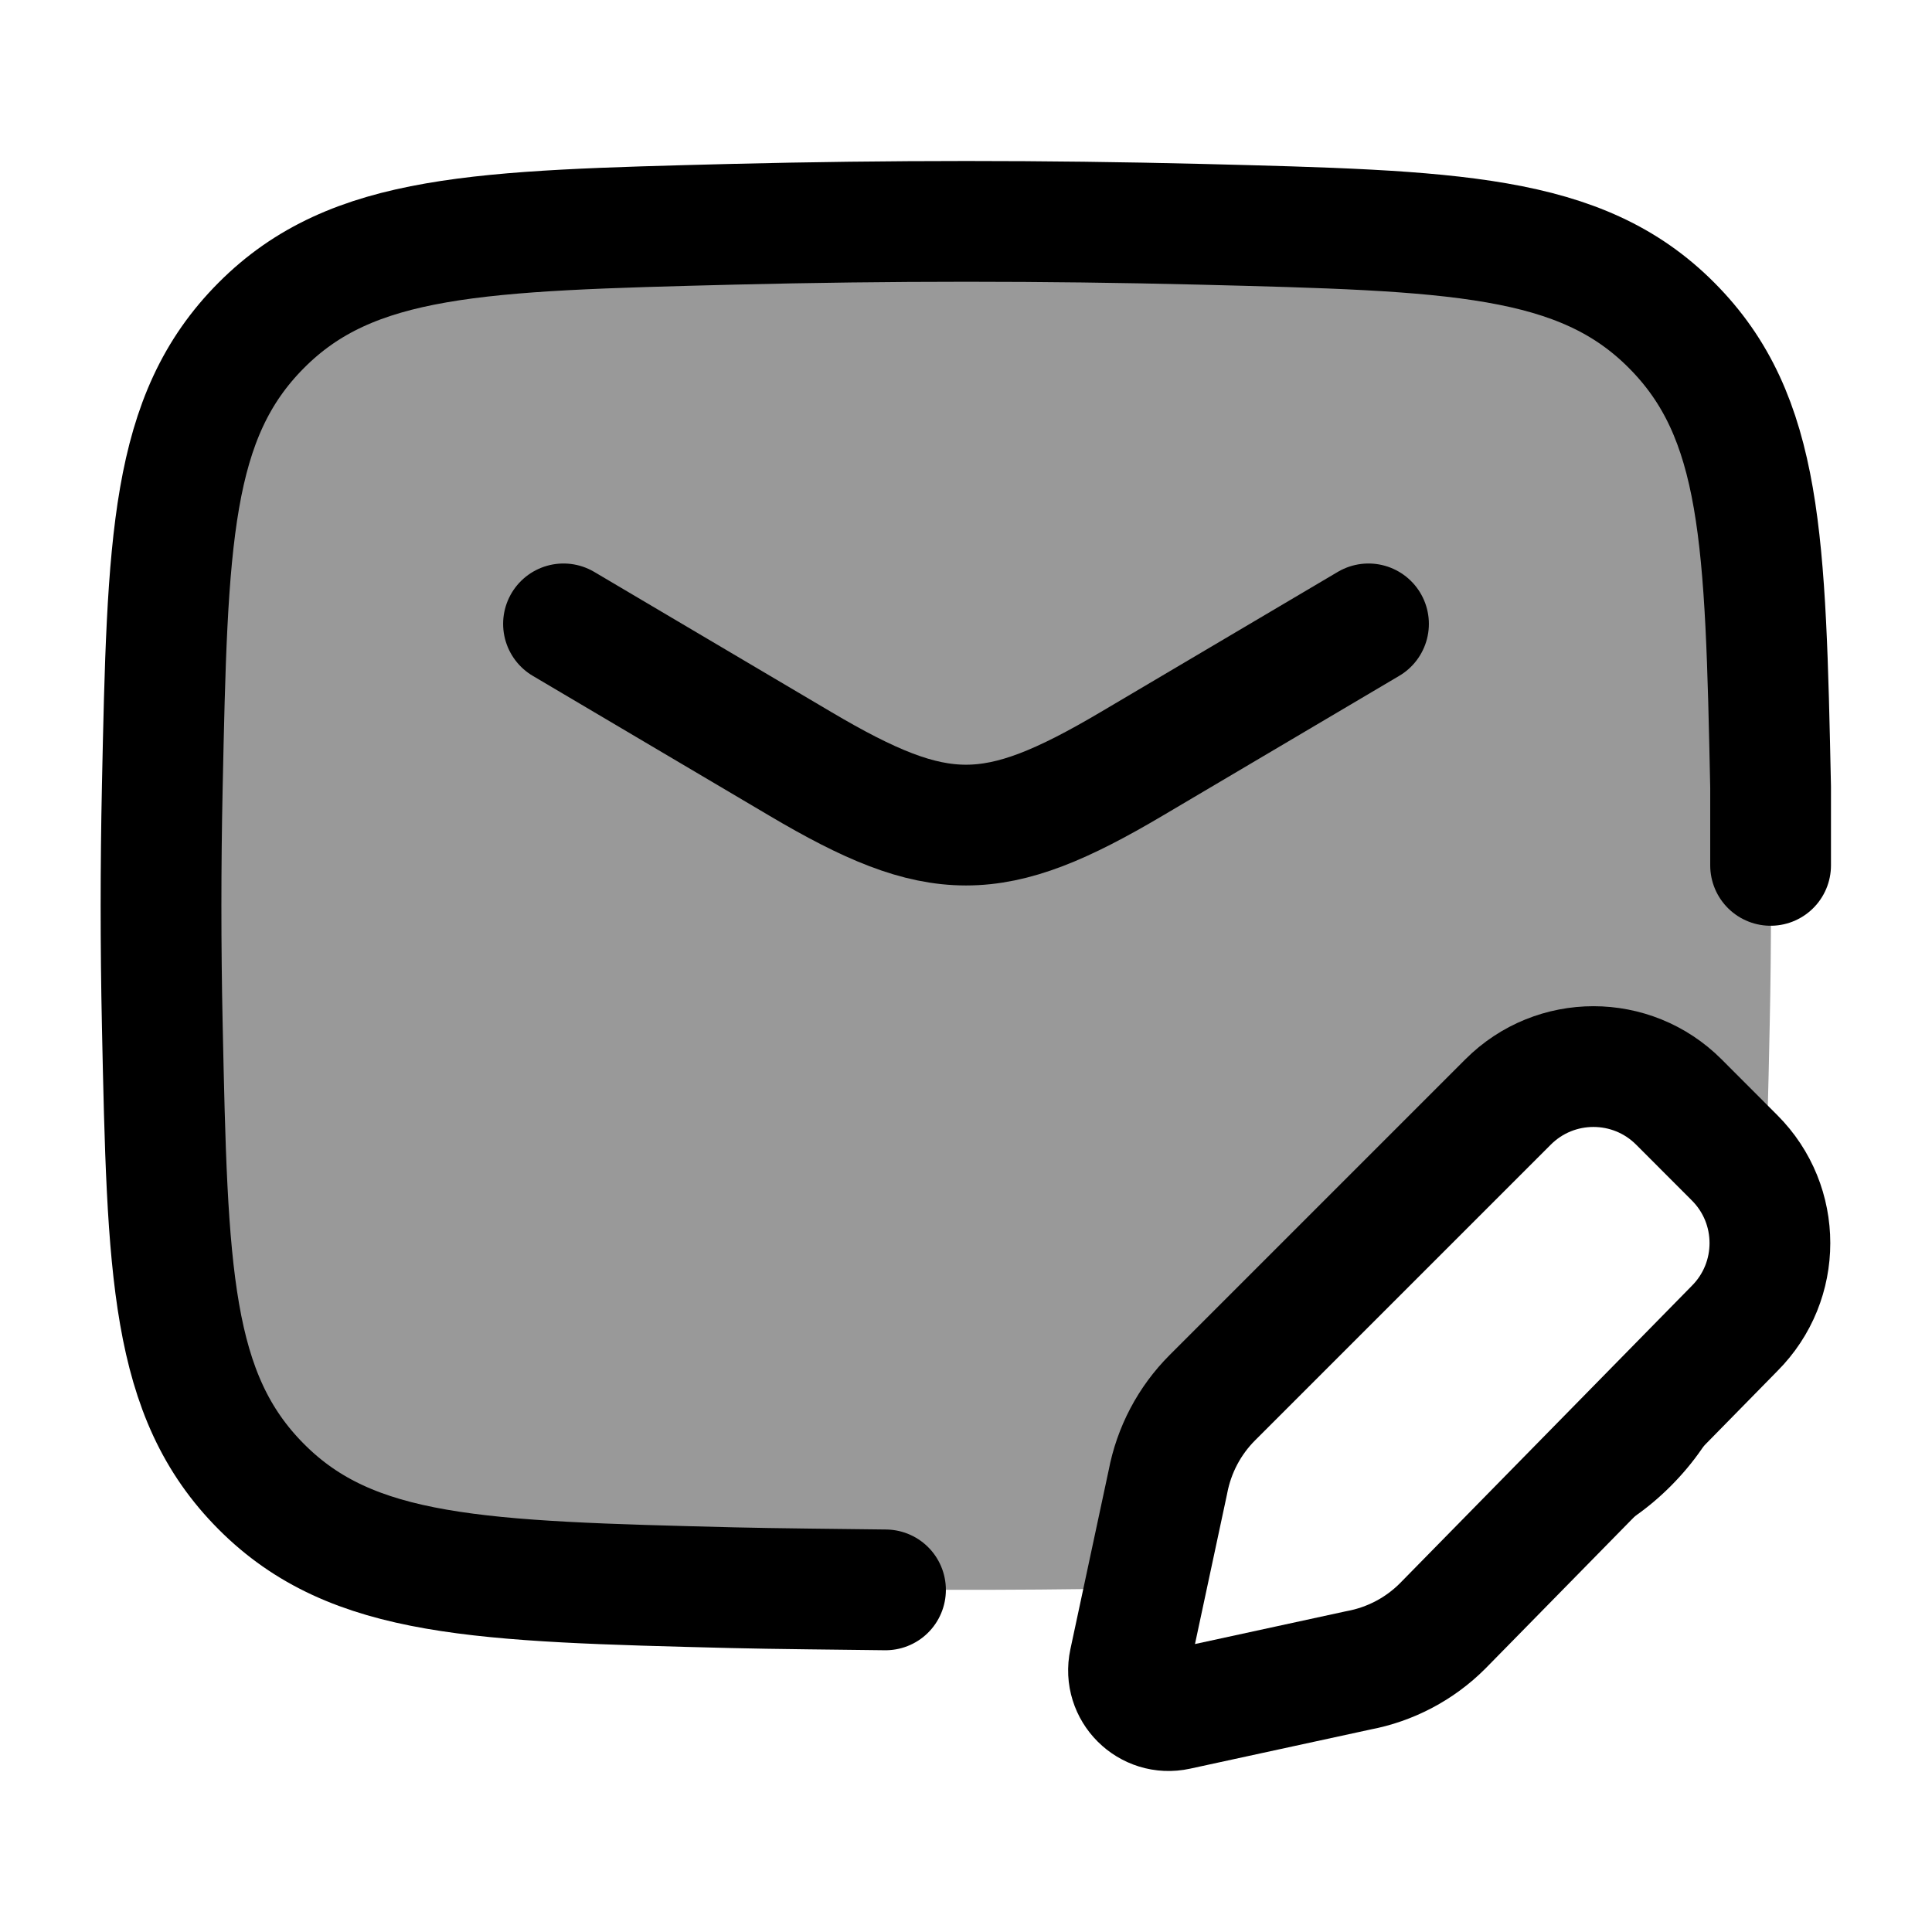 <svg width="24" height="24" viewBox="0 0 24 24" fill="none" xmlns="http://www.w3.org/2000/svg">
    <path opacity="0.4" d="M3.245 18.459C2.114 17.324 2.081 15.791 2.016 12.726C1.995 11.74 1.995 10.76 2.016 9.774C2.081 6.709 2.114 5.176 3.245 4.041C4.376 2.905 5.95 2.866 9.099 2.786C11.039 2.738 12.961 2.738 14.901 2.786C18.05 2.866 19.624 2.905 20.755 4.041C21.886 5.176 21.919 6.709 21.984 9.774C22.005 10.76 22.005 11.74 21.984 12.726C21.966 13.589 21.95 14.331 21.912 14.976C21.881 14.891 21.843 14.807 21.796 14.727C21.696 14.554 21.529 14.387 21.196 14.054C20.863 13.72 20.696 13.554 20.523 13.454C20.052 13.182 19.473 13.182 19.002 13.454C18.828 13.554 18.662 13.72 18.328 14.054L15.021 17.362C14.497 17.885 14.371 18.62 14.248 19.341C14.226 19.471 14.204 19.601 14.179 19.729C12.483 19.761 10.798 19.756 9.099 19.713C5.95 19.634 4.376 19.595 3.245 18.459Z" fill="currentColor"/>
    <path d="M18.646 19.471C19.544 19.307 20.203 19.014 20.756 18.459C21.328 17.885 21.619 17.208 21.776 16.283C21.673 16.445 21.507 16.61 21.197 16.921L18.646 19.471Z" fill="currentColor"/>
    <path d="M7 7.75L9.942 9.489C11.657 10.503 12.343 10.503 14.058 9.489L17 7.75" stroke="currentColor" stroke-width="1.5" stroke-linecap="round" stroke-linejoin="round"/>
    <path d="M21.995 10.75V9.778C21.93 6.711 21.897 5.177 20.765 4.041C19.634 2.905 18.059 2.866 14.908 2.786C12.967 2.738 11.044 2.738 9.103 2.786C5.953 2.866 4.377 2.905 3.246 4.041C2.114 5.177 2.081 6.711 2.016 9.778C1.995 10.765 1.995 11.745 2.016 12.731C2.081 15.799 2.114 17.332 3.246 18.468C4.377 19.604 5.953 19.644 9.103 19.723C9.571 19.735 10.533 19.744 11 19.75" stroke="currentColor" stroke-width="1.5" stroke-linecap="round" stroke-linejoin="round"/>
    <path d="M20.855 13.689L21.547 14.382C22.133 14.967 22.133 15.917 21.547 16.503L17.92 20.199C17.635 20.484 17.27 20.676 16.873 20.75L14.625 21.238C14.27 21.316 13.954 21 14.03 20.645L14.508 18.41C14.583 18.013 14.775 17.648 15.06 17.363L18.734 13.689C19.32 13.103 20.269 13.103 20.855 13.689Z" stroke="currentColor" stroke-width="1.5" stroke-linecap="round" stroke-linejoin="round"/>
</svg>
